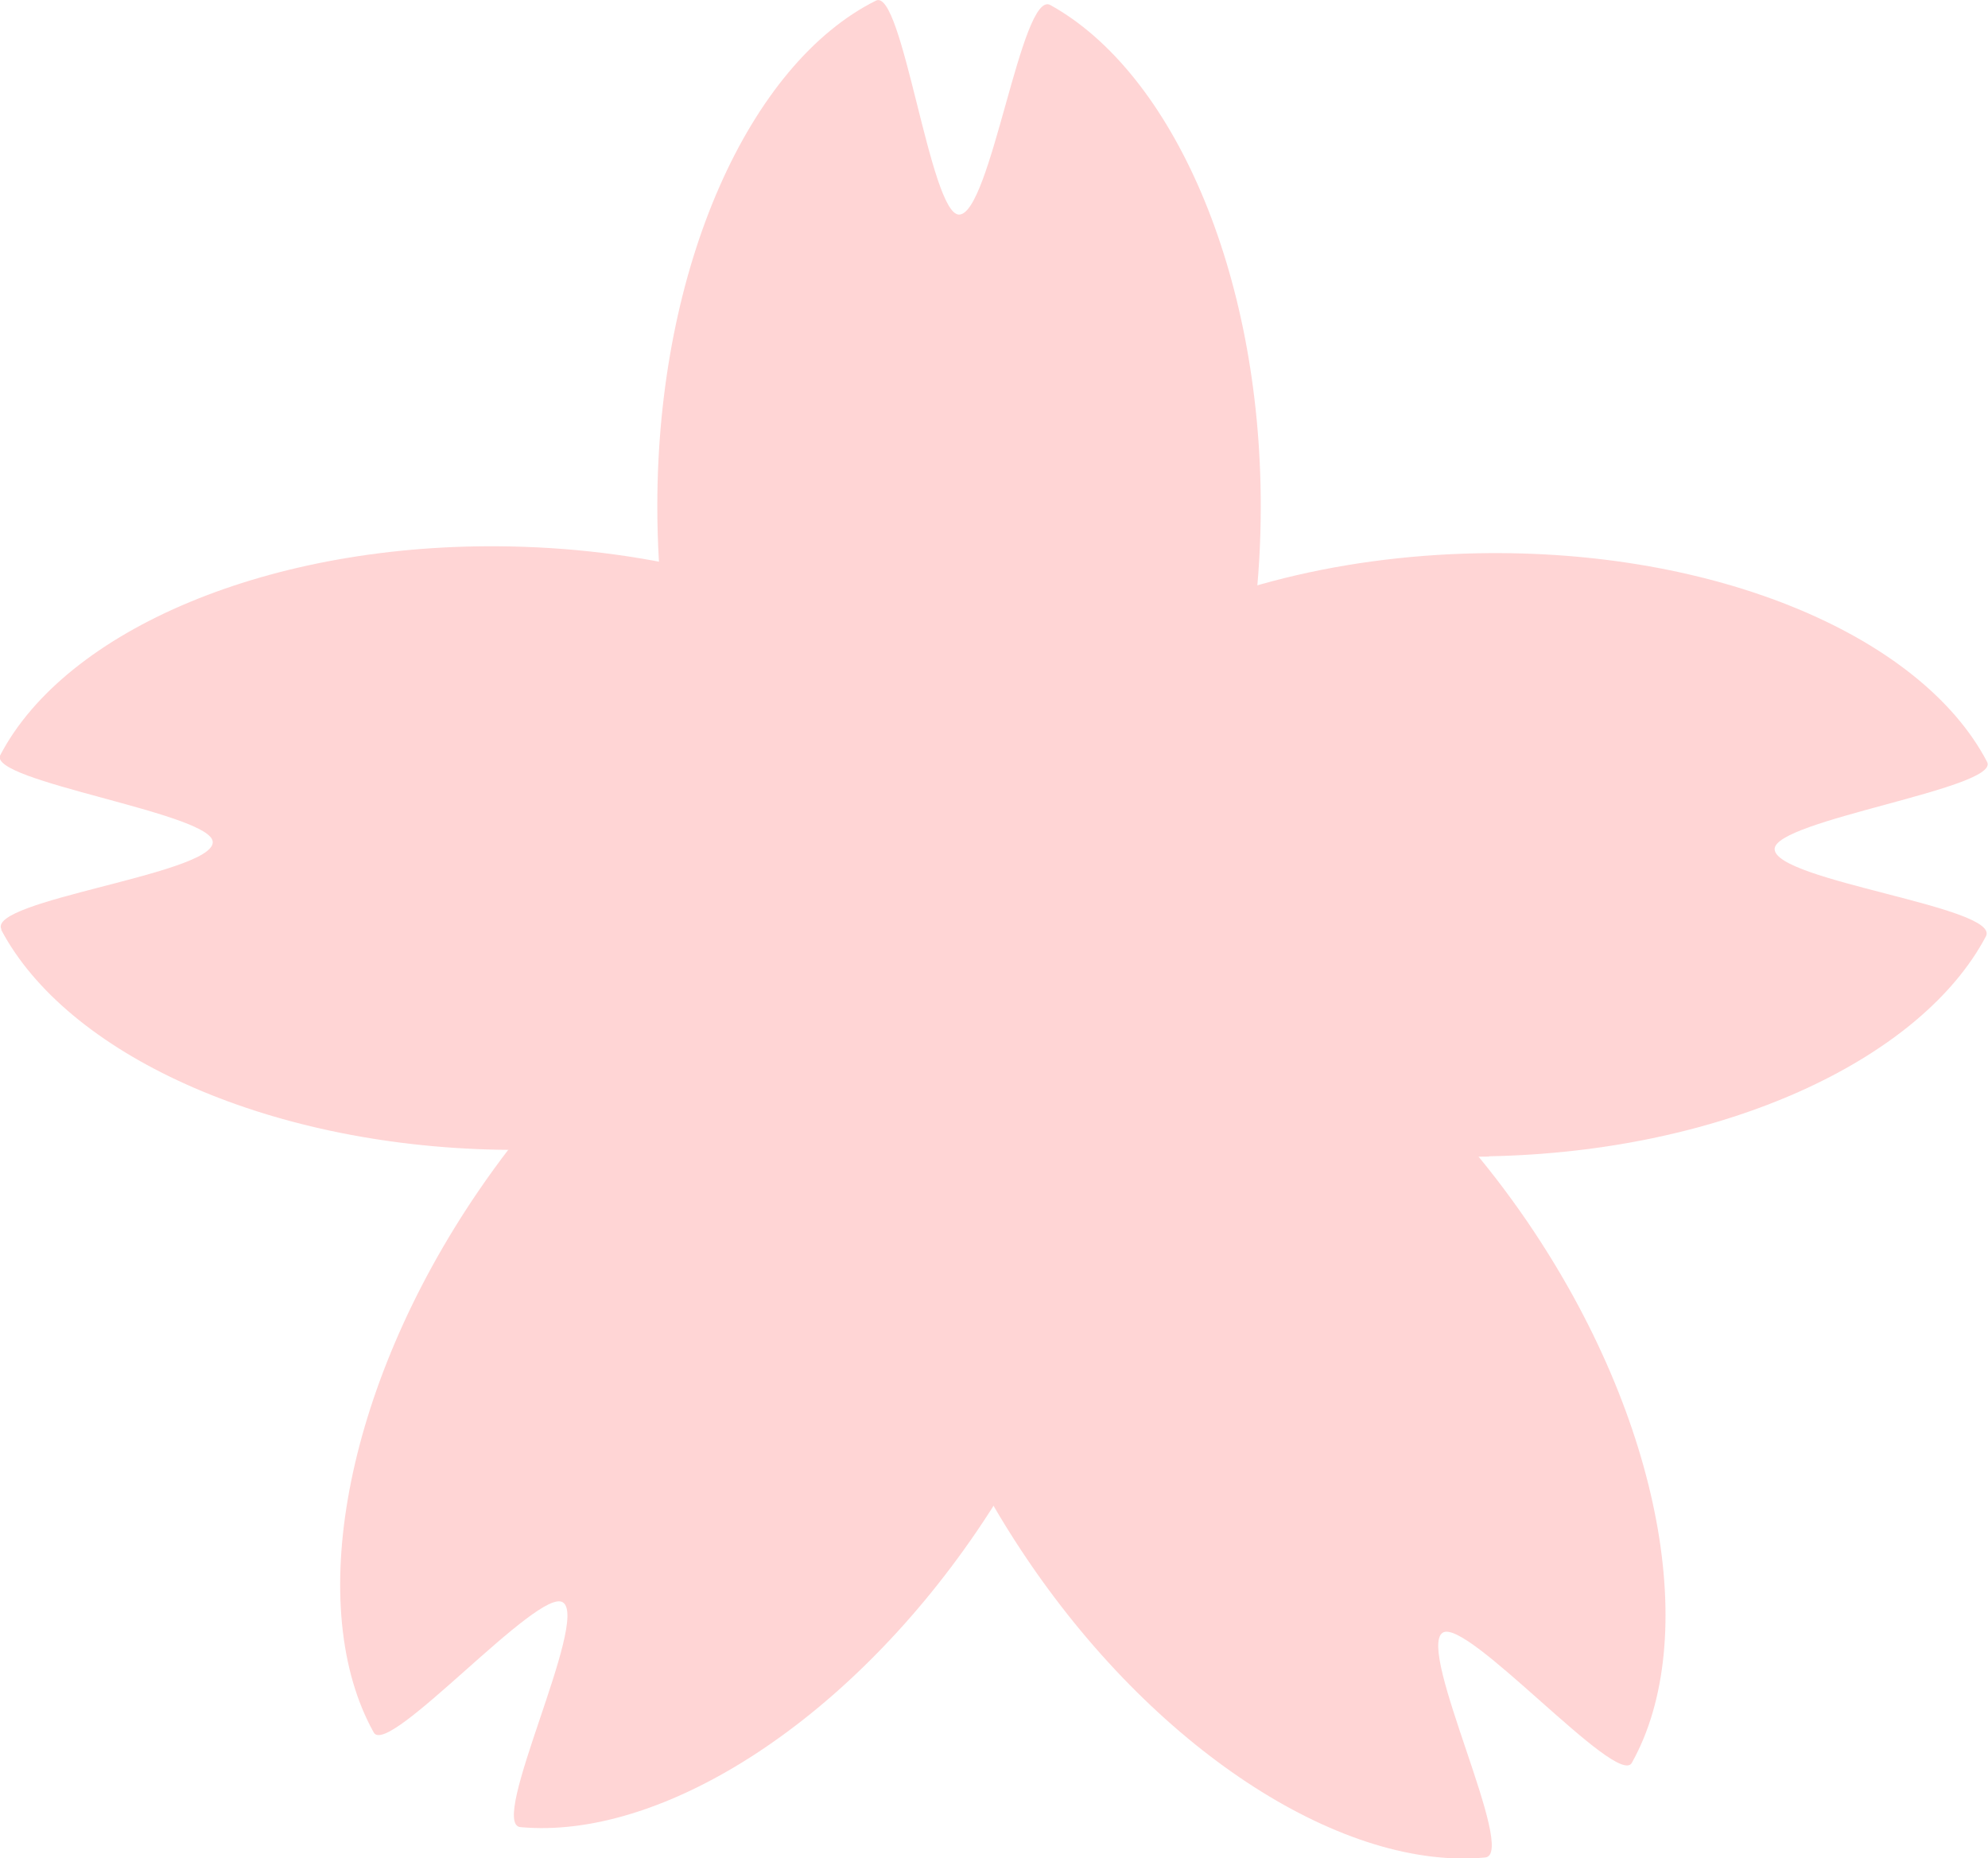 <svg version="1.1" xmlns="http://www.w3.org/2000/svg" xmlns:xlink="http://www.w3.org/1999/xlink" width="6.681" height="6.244" viewBox="0,0,6.681,6.244"><g transform="translate(-276.129,-169.505)"><g fill="#ffd5d5" stroke="#000000" stroke-width="0" stroke-miterlimit="10"><g><path d="M280.366,171.206c0,0.976 -0.454,1.767 -1.014,1.767c-0.56,0 -1.014,-0.791 -1.014,-1.767c0,-0.807 0.311,-1.488 0.735,-1.699c0.089,-0.044 0.182,0.719 0.279,0.719c0.107,0 0.21,-0.758 0.307,-0.704c0.41,0.227 0.707,0.895 0.707,1.684z"/><path d="M277.878,175.644c-0.11,-0.01 0.232,-0.695 0.143,-0.755c-0.08,-0.055 -0.588,0.523 -0.636,0.437c-0.231,-0.414 -0.104,-1.151 0.351,-1.818c0.55,-0.806 1.371,-1.204 1.834,-0.888c0.462,0.316 0.391,1.225 -0.159,2.031c-0.445,0.652 -1.067,1.036 -1.533,0.993z"/><path d="M279.587,174.753c-0.55,-0.806 -0.621,-1.715 -0.159,-2.031c0.462,-0.316 1.283,0.082 1.834,0.888c0.455,0.667 0.583,1.404 0.351,1.818c-0.048,0.086 -0.556,-0.491 -0.636,-0.437c-0.088,0.06 0.254,0.745 0.143,0.755c-0.466,0.044 -1.088,-0.341 -1.533,-0.993z"/><path d="M276.134,172.628c-0.052,-0.098 0.708,-0.186 0.71,-0.293c0.002,-0.097 -0.759,-0.205 -0.714,-0.293c0.22,-0.42 0.906,-0.717 1.713,-0.701c0.976,0.019 1.758,0.489 1.747,1.048c-0.011,0.56 -0.811,0.998 -1.787,0.979c-0.789,-0.015 -1.451,-0.325 -1.67,-0.739z"/><path d="M281.134,173.391c-0.976,0.019 -1.776,-0.419 -1.787,-0.979c-0.011,-0.56 0.771,-1.029 1.747,-1.048c0.807,-0.016 1.494,0.281 1.713,0.701c0.046,0.088 -0.716,0.196 -0.714,0.293c0.002,0.107 0.762,0.195 0.71,0.293c-0.219,0.414 -0.881,0.724 -1.67,0.739z"/></g></g></g></svg><!--rotationCenter:-36.128592575622065:10.494992979596844-->